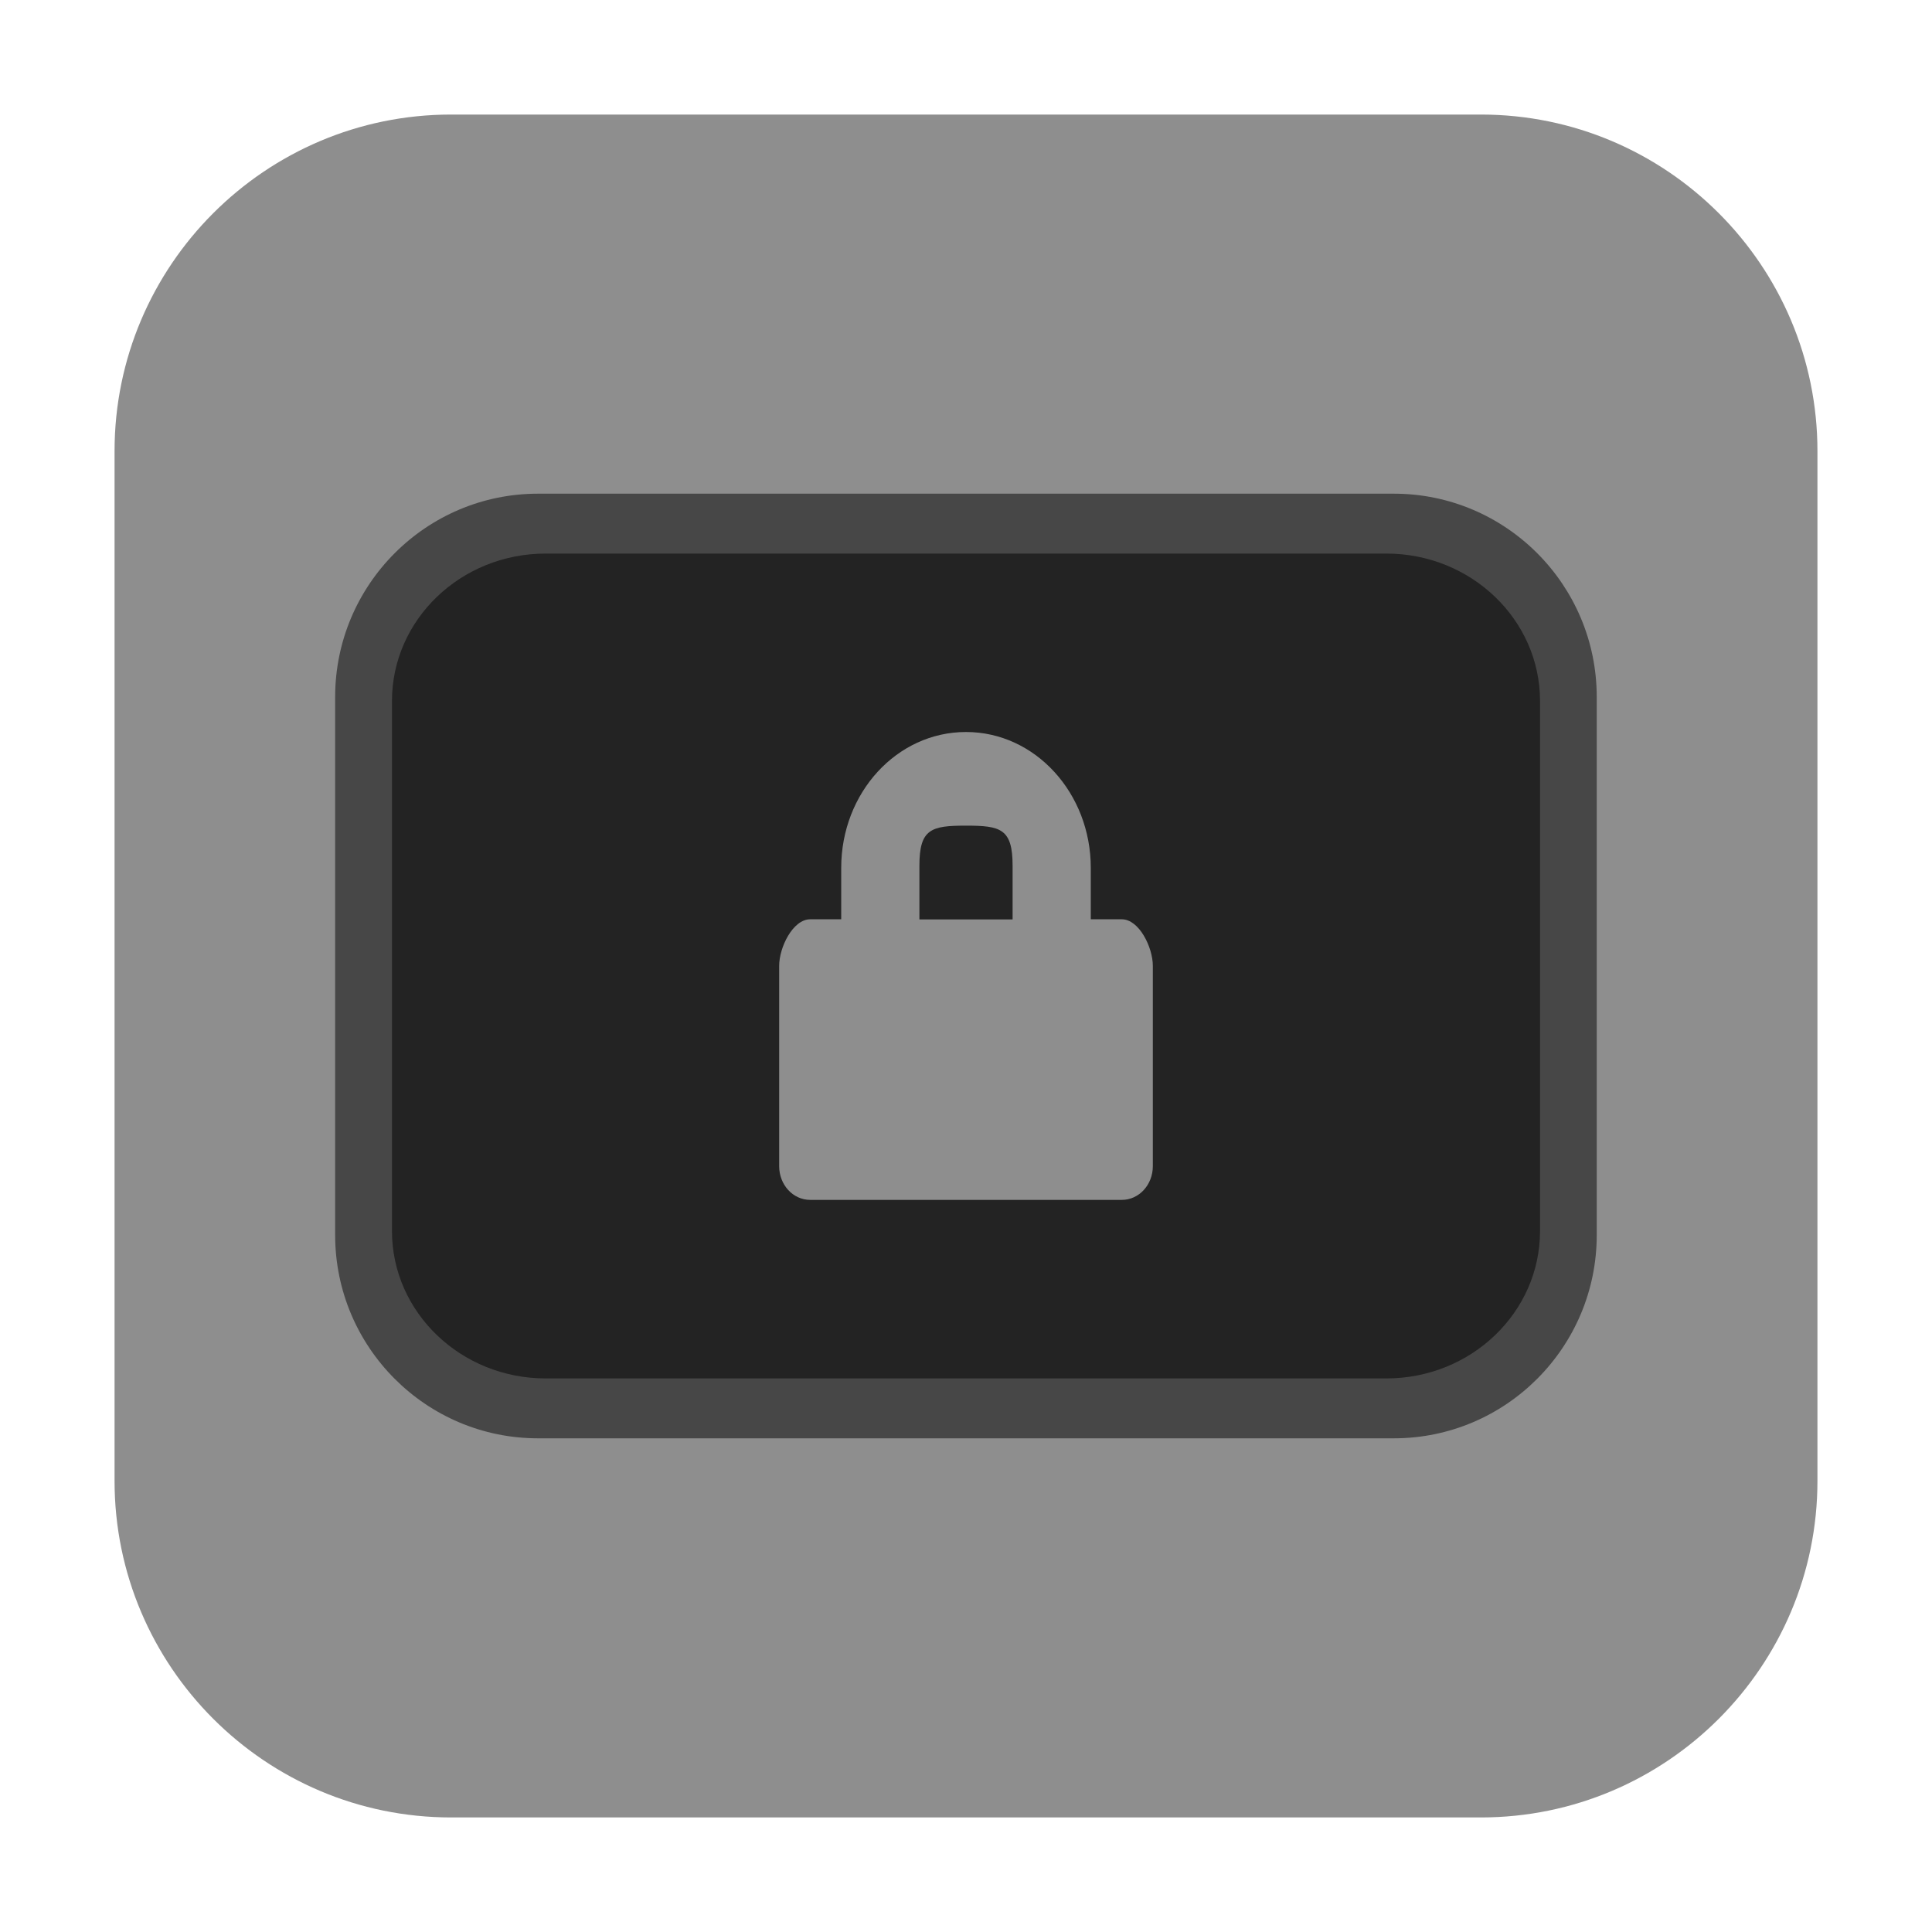 <svg height="17pt" viewBox="0 0 17 17" width="17pt" xmlns="http://www.w3.org/2000/svg"><path d="m3.969 1.008h9.062c1.633 0 2.961 1.328 2.961 2.961v9.062c0 1.633-1.328 2.961-2.961 2.961h-9.062c-1.633 0-2.961-1.328-2.961-2.961v-9.062c0-1.633 1.328-2.961 2.961-2.961zm0 0" fill="#8e8e8e" fill-rule="evenodd"/><path d="m4.734 4.344h7.531c.984 0 1.785.801 1.785 1.789v4.734c0 .988-.801 1.789-1.785 1.789h-7.531c-.984 0-1.785-.801-1.785-1.789v-4.734c0-.988.801-1.789 1.785-1.789zm0 0" fill="#474747"/><path d="m4.801 4.871h7.398c.746 0 1.352.582 1.352 1.297v4.664c0 .715-.605 1.297-1.352 1.297h-7.398c-.746 0-1.352-.582-1.352-1.297v-4.664c0-.715.605-1.297 1.352-1.297zm0 0" fill="#232323"/><path d="m8.5 6.441c-.609 0-1.098.535-1.098 1.195v.453h-.273c-.152 0-.273.246-.273.41v1.762c0 .164.121.297.273.297h2.742c.152 0 .273-.133.273-.297v-1.762c0-.164-.121-.41-.273-.41h-.273v-.453c0-.656-.488-1.195-1.098-1.195zm0 .824c.305 0 .41.027.41.352v.473h-.82v-.473c0-.324.105-.352.41-.352zm0 0" fill="#8e8e8e"/></svg>